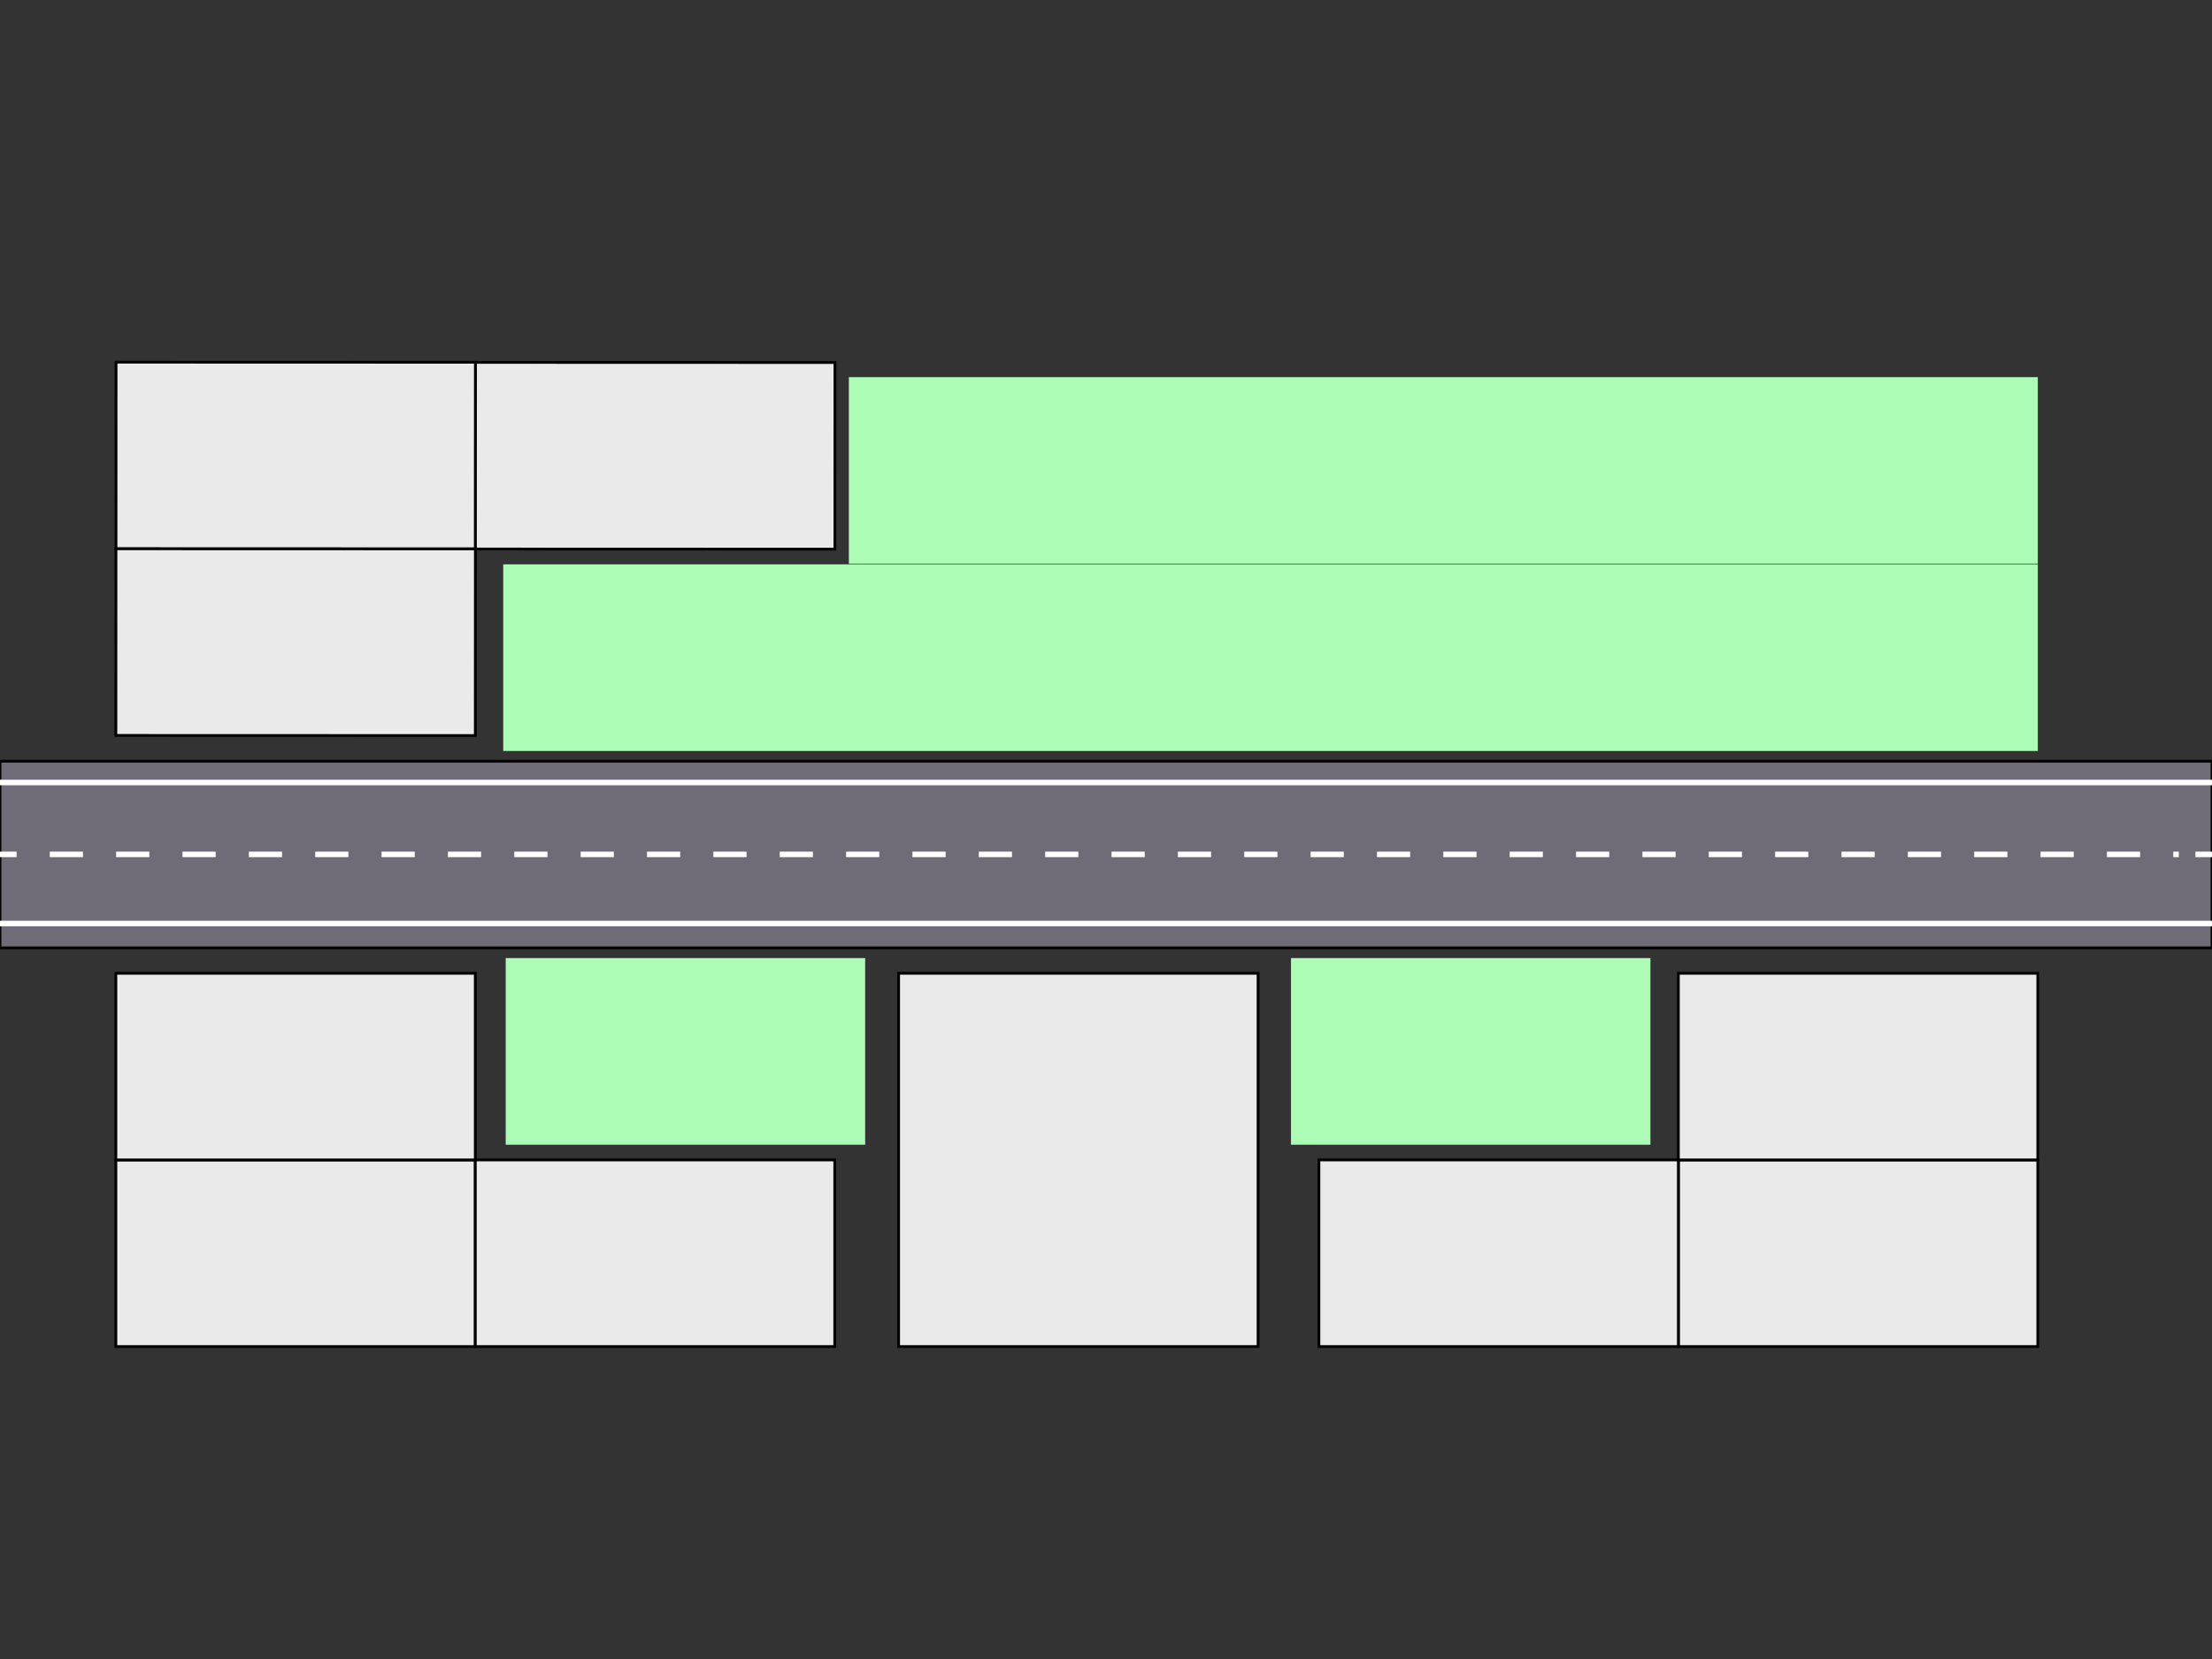 <?xml version="1.0" encoding="utf-8"?>
<!-- Generator: Adobe Illustrator 19.0.0, SVG Export Plug-In . SVG Version: 6.00 Build 0)  -->
<svg version="1.1" id="Capa_1" xmlns="http://www.w3.org/2000/svg" xmlns:xlink="http://www.w3.org/1999/xlink" x="0px" y="0px"
	 viewBox="0 0 800 600" style="enable-background:new 0 0 800 600;" xml:space="preserve">
<rect x="0" y="0" width="800" height="600" fill="#333333" stroke="none"/>
<style type="text/css">
	.st0{fill:#EAEAEA;stroke:#000000;stroke-miterlimit:10;}
	.st1{fill:#6F6B77;stroke:#000000;stroke-miterlimit:10;}
	.st2{fill:none;stroke:#FFFFFF;stroke-width:2;stroke-miterlimit:10;}
	.st3{fill:none;stroke:#FFFFFF;stroke-width:2;stroke-miterlimit:10;stroke-dasharray:12,12;}
	.st4{fill:#ACFCB6;}
</style>
<rect id="XMLID_1_" x="607" y="419.5" class="st0" width="130" height="67.5"/>
<rect id="XMLID_2_" x="477" y="419.5" class="st0" width="130" height="67.5"/>
<rect id="XMLID_3_" x="607" y="352" class="st0" width="130" height="67.5"/>
<rect id="XMLID_5_" x="0" y="275.3" class="st1" width="800" height="67.5"/>
<line id="XMLID_6_" class="st2" x1="0" y1="283" x2="800" y2="283"/>
<line id="XMLID_7_" class="st2" x1="0" y1="334" x2="800" y2="334"/>
<g id="XMLID_8_">
	<g id="XMLID_19_">
		<line id="XMLID_22_" class="st2" x1="0" y1="309" x2="6" y2="309"/>
		<line id="XMLID_21_" class="st3" x1="18" y1="309" x2="788" y2="309"/>
		<line id="XMLID_20_" class="st2" x1="794" y1="309" x2="800" y2="309"/>
	</g>
</g>
<rect id="XMLID_10_" x="41.9" y="419.5" class="st0" width="130" height="67.5"/>
<rect id="XMLID_9_" x="171.9" y="419.5" class="st0" width="130" height="67.5"/>
<rect id="XMLID_4_" x="41.9" y="352" class="st0" width="130" height="67.5"/>
<rect id="XMLID_11_" x="325" y="352" class="st0" width="130" height="135"/>
<rect id="XMLID_12_" x="182.9" y="346.5" class="st4" width="130" height="67.5"/>
<rect id="XMLID_13_" x="466.9" y="346.5" class="st4" width="130" height="67.5"/>
<rect id="XMLID_17_" x="41.9" y="131" transform="matrix(-1 -3.285502e-004 3.285502e-004 -1 213.808 329.535)" class="st0" width="130" height="67.5"/>
<rect id="XMLID_16_" x="171.9" y="131" transform="matrix(-1 -3.285502e-004 3.285502e-004 -1 473.808 329.663)" class="st0" width="130" height="67.5"/>
<rect id="XMLID_15_" x="41.9" y="198.5" transform="matrix(-1 -3.285502e-004 3.285502e-004 -1 213.742 464.535)" class="st0" width="130" height="67.5"/>
<rect id="XMLID_14_" x="182" y="204.1" class="st4" width="555" height="67.5"/>
<rect id="XMLID_23_" x="307" y="136.4" class="st4" width="430" height="67.5"/>
</svg>
